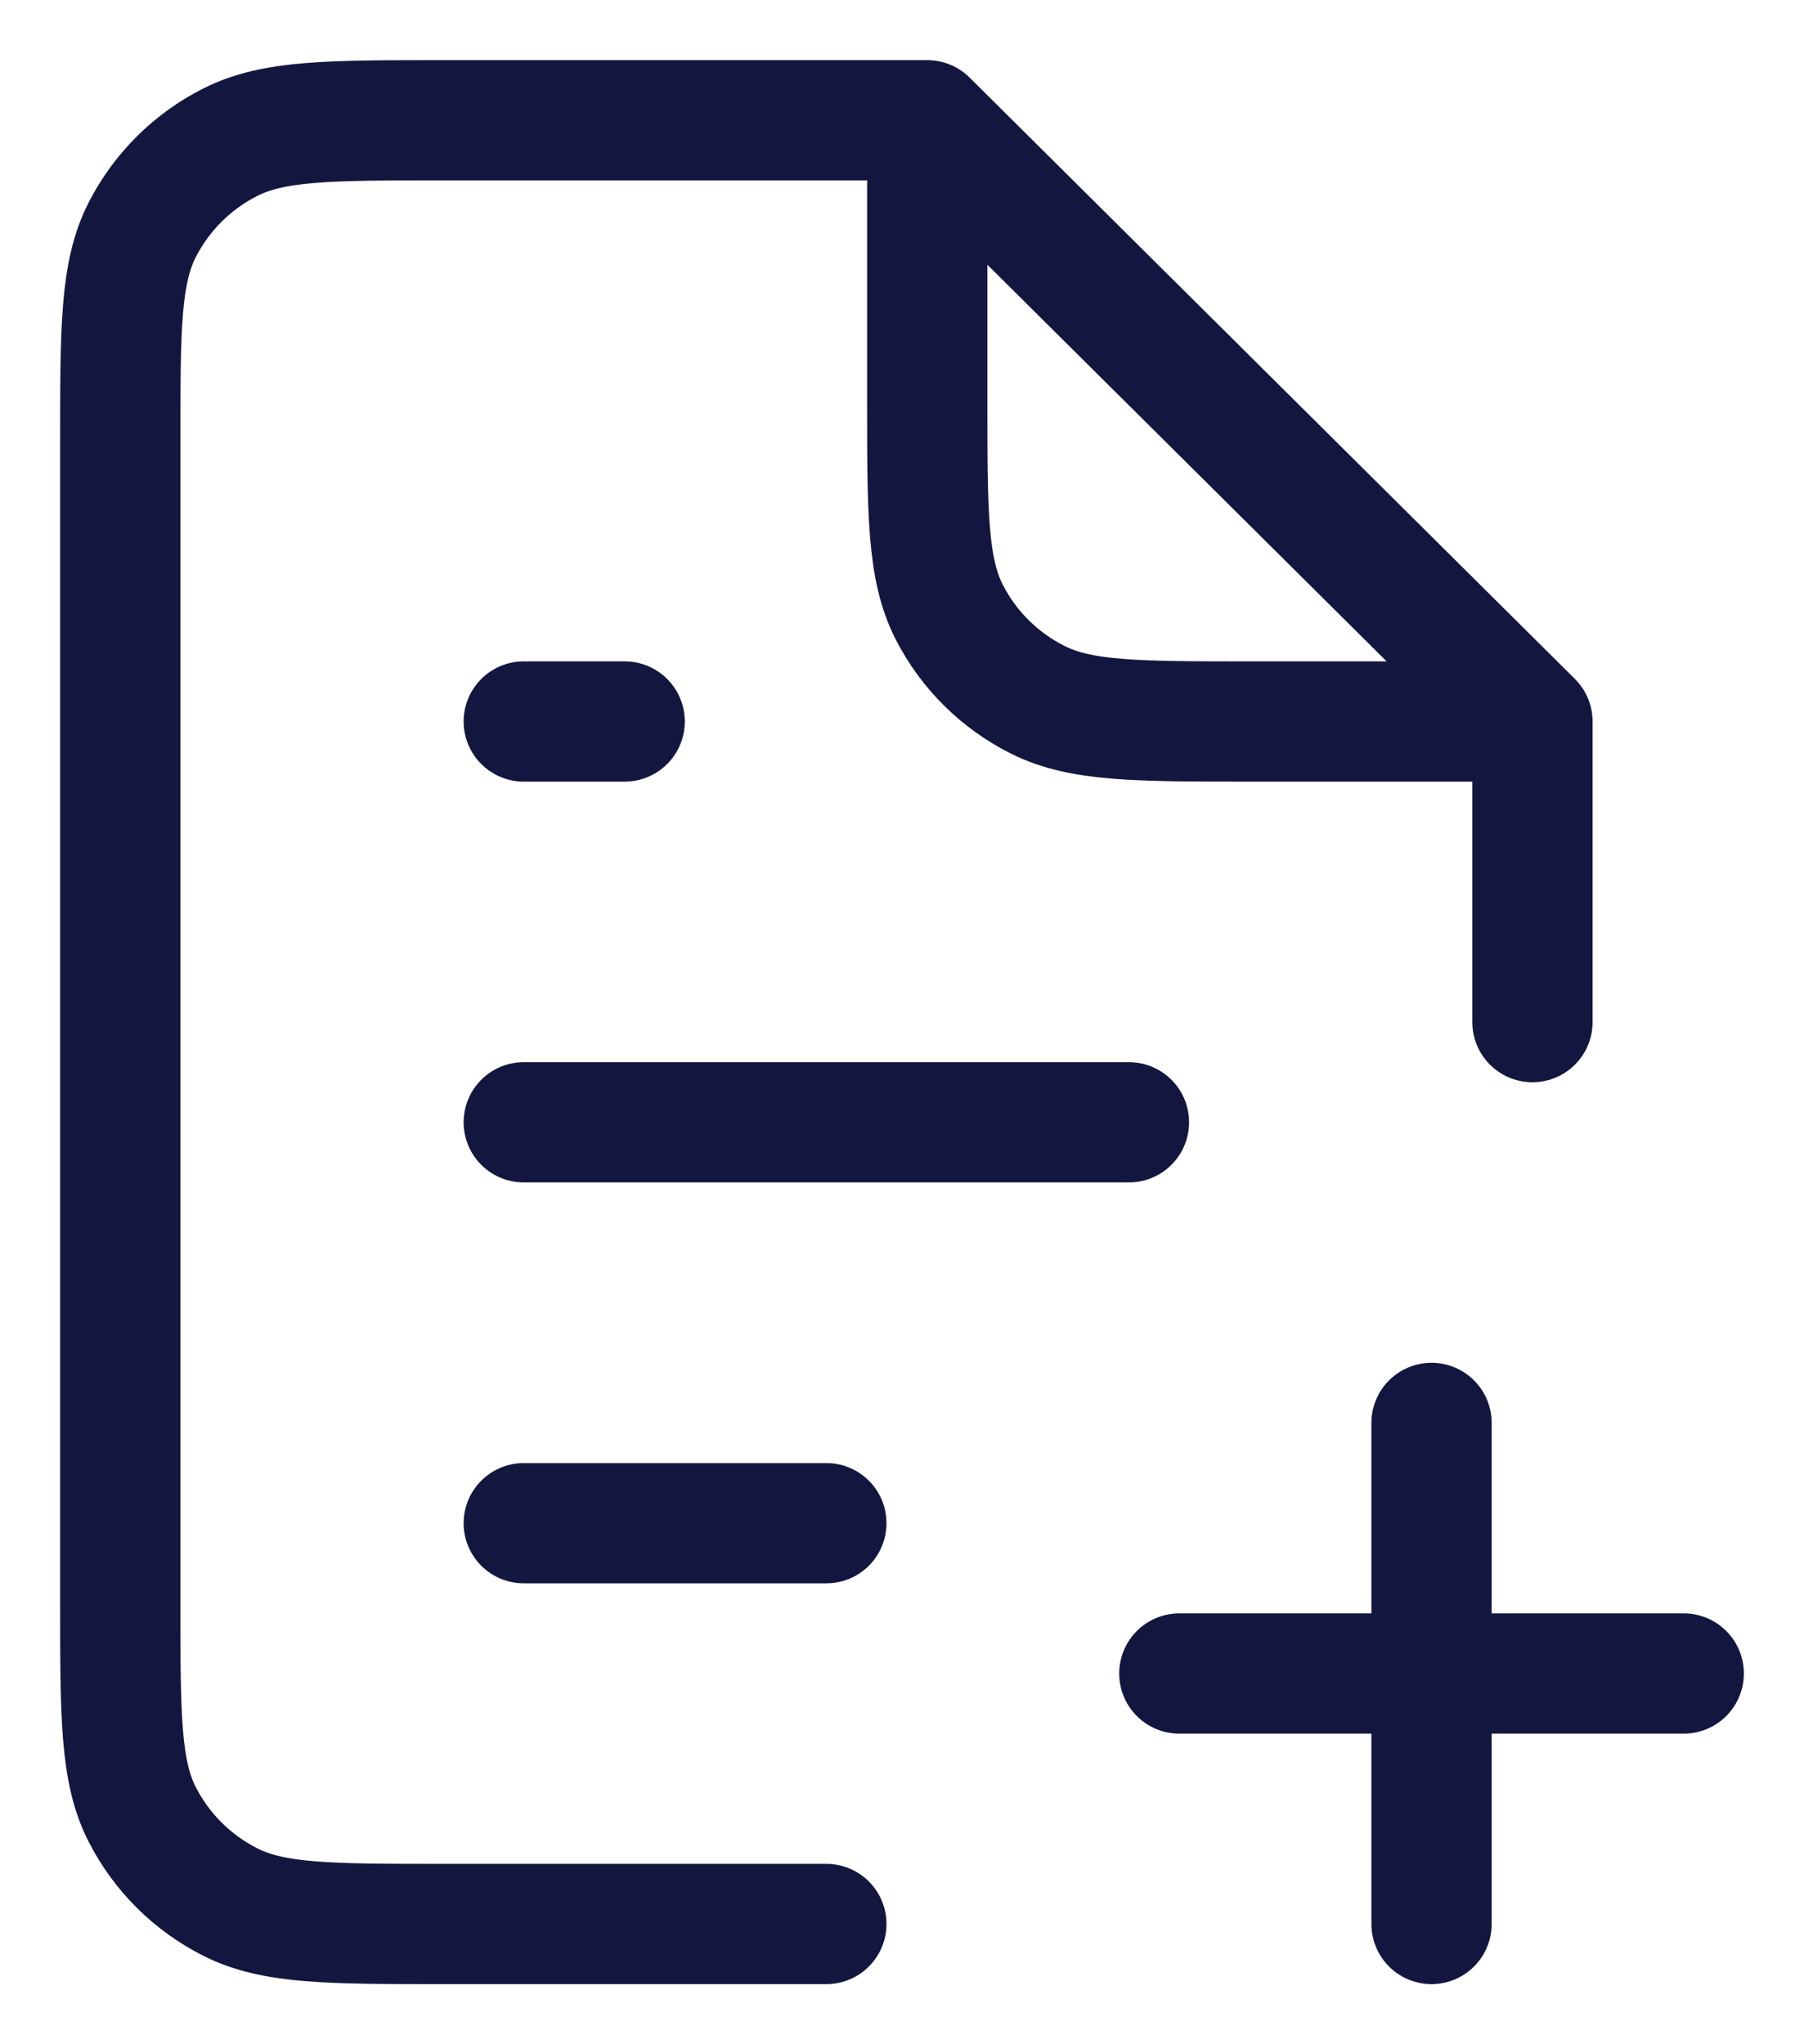 <svg width="15" height="17" viewBox="0 0 15 17" fill="none" xmlns="http://www.w3.org/2000/svg">
<path d="M12.742 6L7.71 1M12.742 6H10.393C9.454 6 8.984 6 8.626 5.818C8.31 5.659 8.053 5.404 7.893 5.09C7.71 4.733 7.71 4.267 7.71 3.333V1M12.742 6V8.5M7.71 1H3.684C2.744 1 2.275 1 1.916 1.182C1.6 1.341 1.344 1.596 1.183 1.91C1 2.267 1 2.733 1 3.667V13.333C1 14.267 1 14.733 1.183 15.09C1.344 15.404 1.6 15.659 1.916 15.818C2.275 16 2.744 16 3.684 16H6.871M9.806 13.917H11.903M11.903 13.917H14M11.903 13.917V11.833M11.903 13.917V16M4.355 12.667H6.871M4.355 9.333H9.387M4.355 6H5.194" stroke="#131740" stroke-linecap="round" stroke-linejoin="round"/>
</svg>
